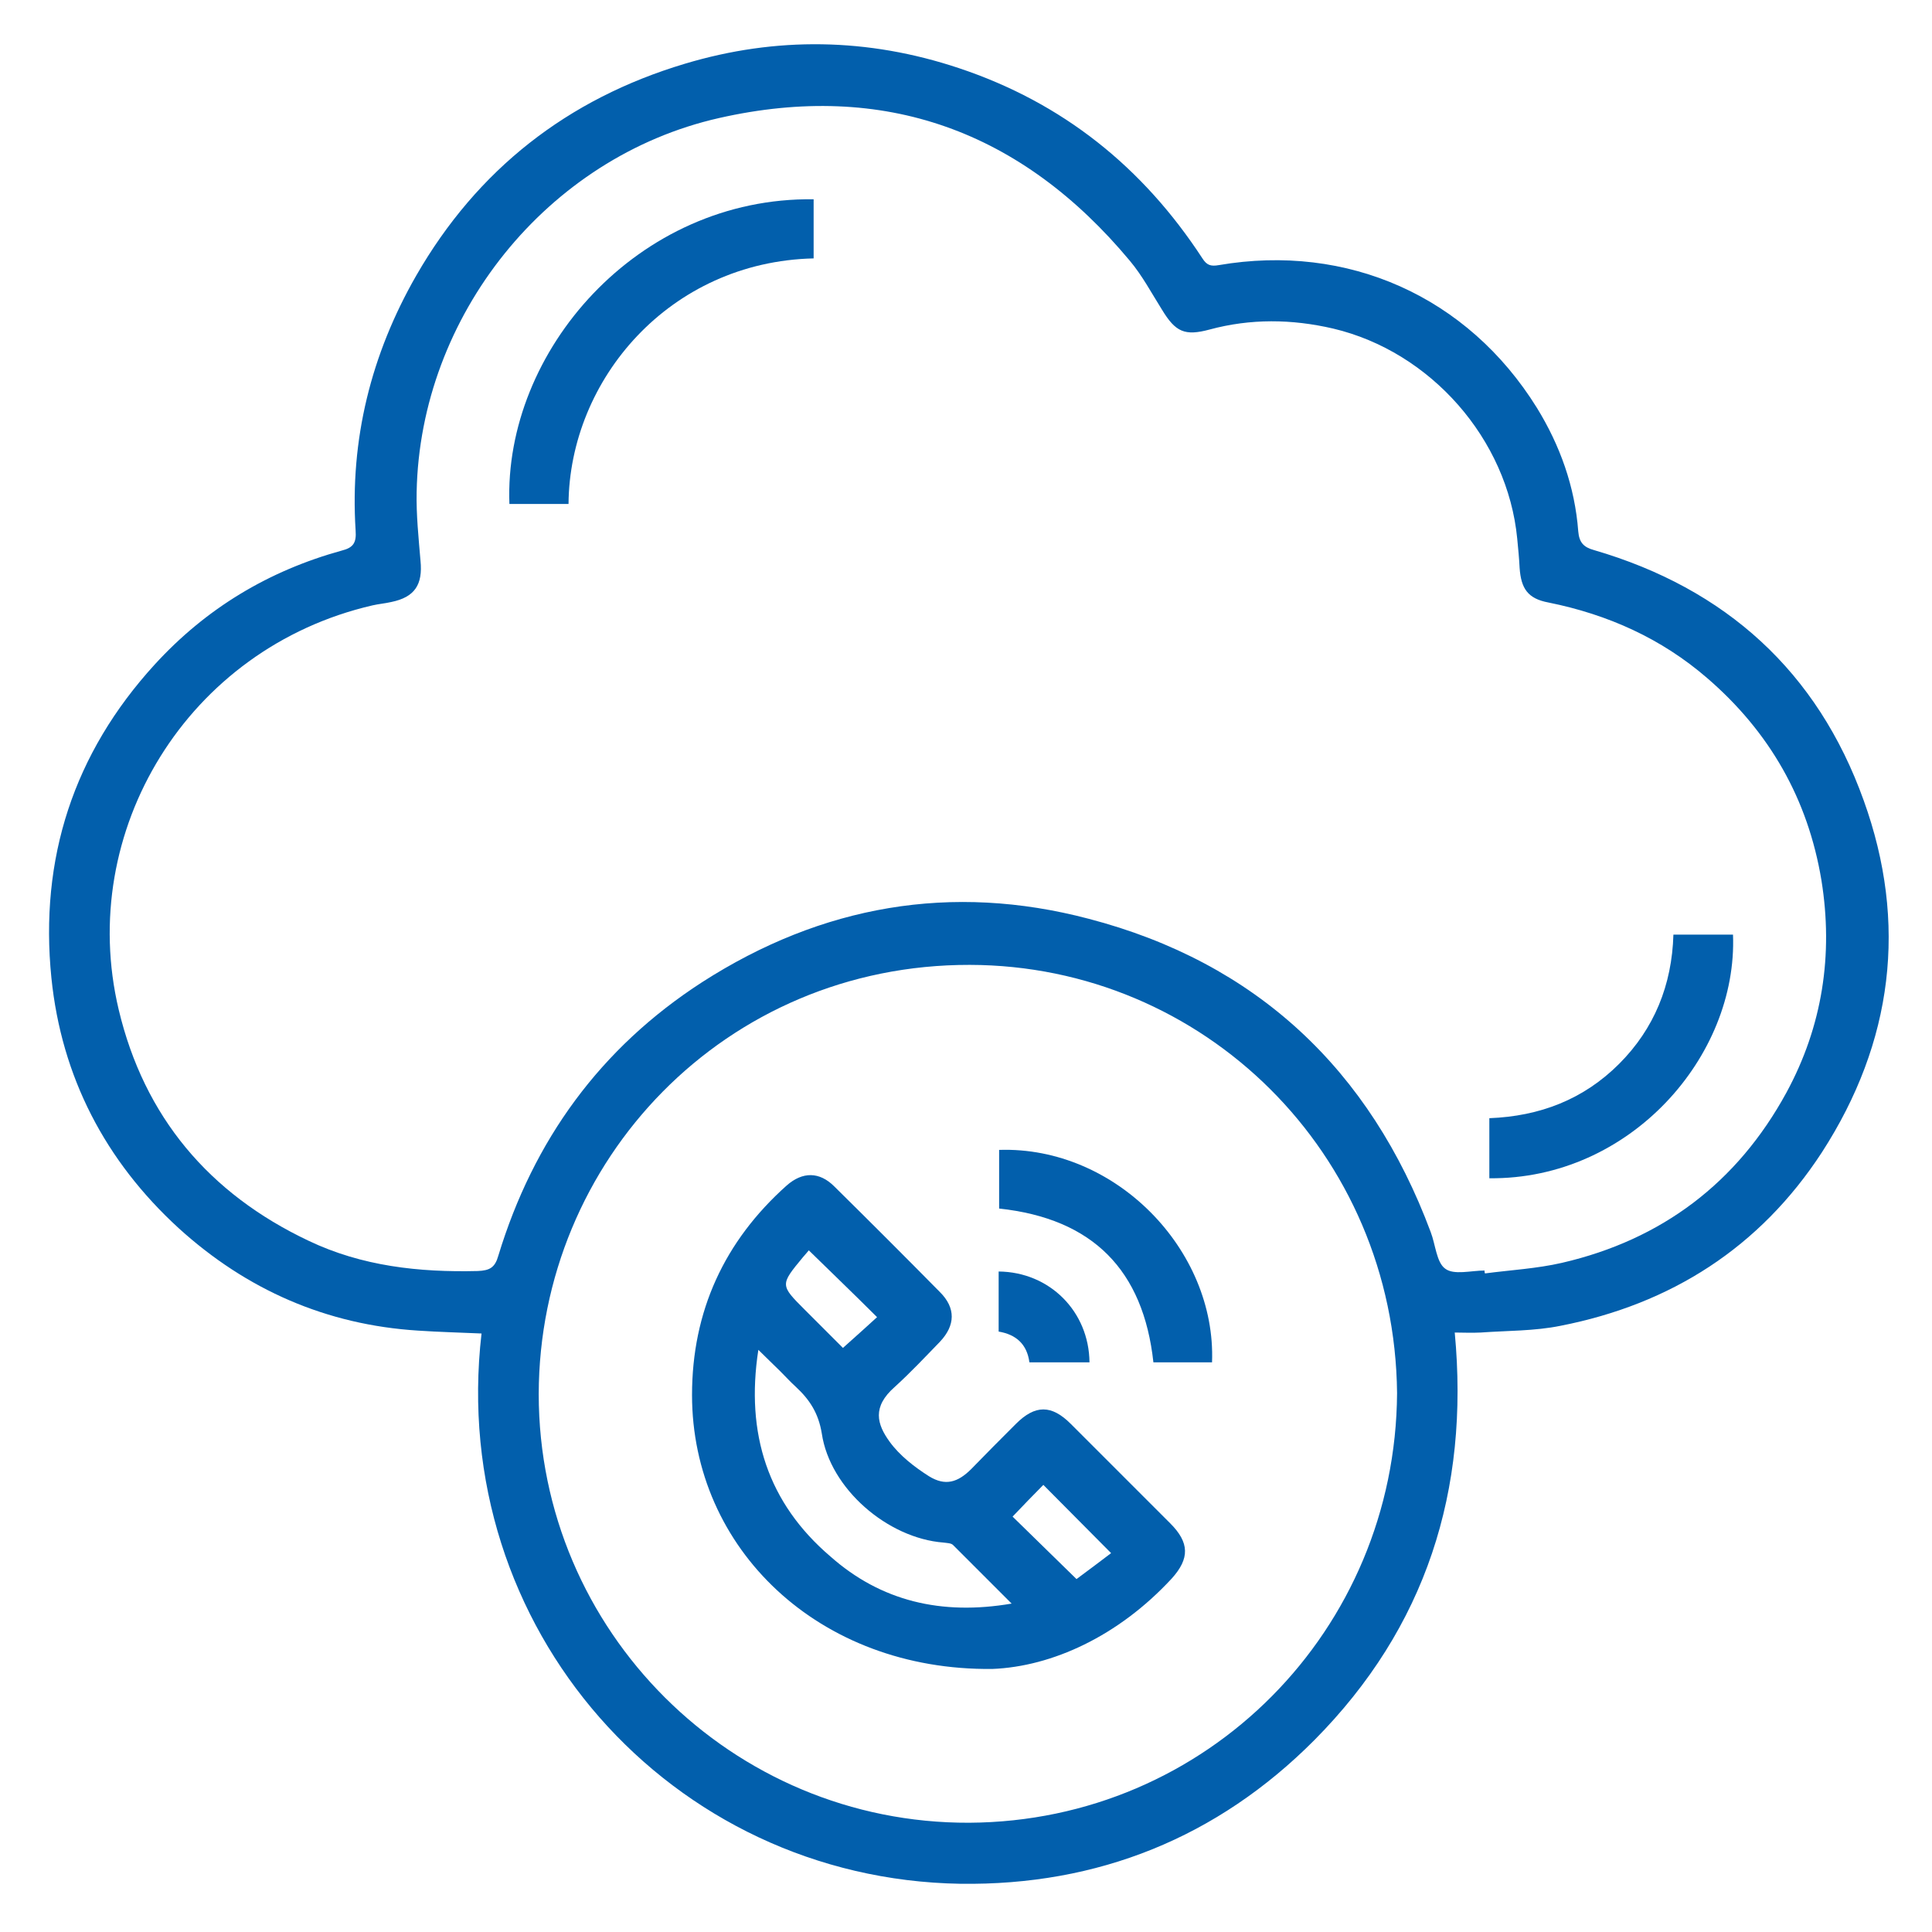 <svg width="201" height="201" viewBox="0 0 201 201" fill="none" xmlns="http://www.w3.org/2000/svg">
<path d="M151.347 138.633C152.897 155.083 148.347 169.333 136.747 181.033C126.647 191.183 114.197 196.183 99.897 195.983C69.797 195.483 46.547 169.433 50.097 138.733C47.897 138.633 45.697 138.583 43.497 138.433C33.947 137.833 25.647 134.183 18.597 127.783C10.947 120.783 6.397 112.033 5.347 101.733C4.097 89.333 7.647 78.383 16.097 69.133C21.447 63.283 27.947 59.383 35.547 57.283C36.747 56.983 37.097 56.483 36.997 55.183C36.397 45.733 38.597 36.883 43.297 28.683C49.647 17.633 59.047 10.283 71.247 6.633C80.747 3.783 90.297 3.933 99.747 7.083C110.547 10.683 118.897 17.383 125.097 26.883C125.547 27.583 125.947 27.733 126.797 27.583C140.197 25.283 152.697 30.833 159.897 42.433C162.297 46.333 163.847 50.633 164.197 55.283C164.297 56.433 164.747 56.933 165.847 57.233C179.547 61.233 189.097 69.883 193.897 83.283C198.497 96.033 196.947 108.433 189.547 119.883C183.097 129.783 173.847 135.683 162.347 137.933C159.647 138.483 156.797 138.433 154.047 138.633C153.097 138.683 152.197 138.633 151.347 138.633ZM154.447 132.183C154.447 132.283 154.447 132.383 154.497 132.483C157.147 132.133 159.897 131.983 162.497 131.383C172.897 128.983 180.747 123.033 185.847 113.683C189.597 106.783 190.747 99.333 189.497 91.583C188.097 83.133 184.097 76.133 177.597 70.533C172.847 66.433 167.297 63.933 161.097 62.683C158.947 62.283 158.247 61.233 158.097 59.083C158.047 58.083 157.947 57.033 157.847 56.033C156.847 45.683 148.847 36.583 138.697 34.183C134.397 33.183 130.097 33.133 125.847 34.283C123.247 34.983 122.297 34.533 120.897 32.233C119.797 30.483 118.847 28.683 117.547 27.133C106.297 13.633 91.997 8.383 74.797 12.283C56.897 16.333 43.697 32.883 43.347 51.183C43.297 53.583 43.547 55.933 43.747 58.333C43.997 60.833 43.147 62.133 40.697 62.633C40.047 62.783 39.397 62.833 38.747 62.983C19.497 67.433 7.947 86.483 12.347 105.033C14.997 116.183 21.747 124.183 32.097 129.083C37.647 131.733 43.597 132.383 49.697 132.233C50.947 132.183 51.497 131.883 51.847 130.633C55.497 118.633 62.447 109.033 73.047 102.183C85.497 94.183 98.997 91.833 113.247 95.583C130.697 100.133 142.547 111.283 148.847 128.183C149.347 129.483 149.447 131.333 150.347 131.983C151.247 132.683 153.047 132.183 154.447 132.183ZM145.347 144.933C145.097 119.933 125.197 100.433 100.897 100.383C75.447 100.333 56.097 120.733 56.047 145.033C56.047 169.683 76.147 189.733 100.847 189.633C125.597 189.483 145.197 169.583 145.347 144.933Z" fill="#025FAC"/>
<path d="M84.648 20.733C84.648 22.833 84.648 24.883 84.648 26.883C69.648 27.233 59.248 39.483 59.148 52.433C57.098 52.433 55.048 52.433 52.998 52.433C52.398 36.533 66.348 20.483 84.648 20.733Z" fill="#025FAC"/>
<path d="M154.947 122.583C154.947 120.483 154.947 118.433 154.947 116.333C160.197 116.133 164.747 114.383 168.447 110.683C172.097 107.033 173.947 102.483 174.097 97.233C176.197 97.233 178.247 97.233 180.297 97.233C180.797 109.883 169.597 122.733 154.947 122.583Z" fill="#025FAC"/>
<path d="M103.247 173.633C85.147 173.833 71.997 161.083 71.997 145.133C71.997 136.433 75.347 129.133 81.847 123.333C83.497 121.883 85.247 121.883 86.797 123.433C90.497 127.083 94.147 130.733 97.797 134.433C99.447 136.083 99.397 137.883 97.797 139.583C96.247 141.183 94.747 142.783 93.097 144.283C90.697 146.383 91.247 148.183 92.547 149.983C93.597 151.433 95.147 152.633 96.647 153.583C98.347 154.633 99.647 154.233 101.047 152.833C102.597 151.233 104.147 149.683 105.697 148.133C107.697 146.133 109.397 146.133 111.397 148.133C114.847 151.583 118.297 155.033 121.747 158.483C123.747 160.483 123.797 162.133 121.897 164.233C116.347 170.233 109.447 173.383 103.247 173.633ZM105.247 166.833C103.047 164.633 101.097 162.683 99.147 160.733C98.947 160.533 98.497 160.533 98.147 160.483C92.347 160.033 86.347 154.883 85.497 149.133C85.147 146.983 84.197 145.583 82.797 144.283C82.247 143.783 81.747 143.233 81.197 142.683C80.497 141.983 79.797 141.333 78.897 140.433C77.547 149.183 79.897 156.383 86.397 161.933C91.647 166.583 97.947 168.083 105.247 166.833ZM84.147 130.083C83.997 130.283 83.747 130.533 83.547 130.783C81.147 133.683 81.147 133.683 83.747 136.283C83.847 136.383 83.997 136.533 84.097 136.633C85.347 137.883 86.647 139.183 87.697 140.233C88.997 139.083 90.147 138.033 91.247 137.033C88.897 134.683 86.547 132.433 84.147 130.083ZM105.347 157.783C107.547 159.933 109.697 162.033 111.997 164.283C113.197 163.383 114.497 162.433 115.597 161.583C113.147 159.133 110.847 156.783 108.547 154.483C107.497 155.533 106.497 156.583 105.347 157.783Z" fill="#025FAC"/>
<path d="M103.947 125.733C103.947 123.683 103.947 121.633 103.947 119.633C116.047 119.233 126.547 130.033 126.097 141.733C124.097 141.733 122.047 141.733 119.997 141.733C118.947 132.133 113.697 126.783 103.947 125.733Z" fill="#025FAC"/>
<path d="M113.347 141.734C111.197 141.734 109.197 141.734 107.097 141.734C106.847 139.834 105.697 138.834 103.897 138.534C103.897 136.434 103.897 134.384 103.897 132.284C109.197 132.334 113.297 136.434 113.347 141.734Z" fill="#025FAC"/>
</svg>
